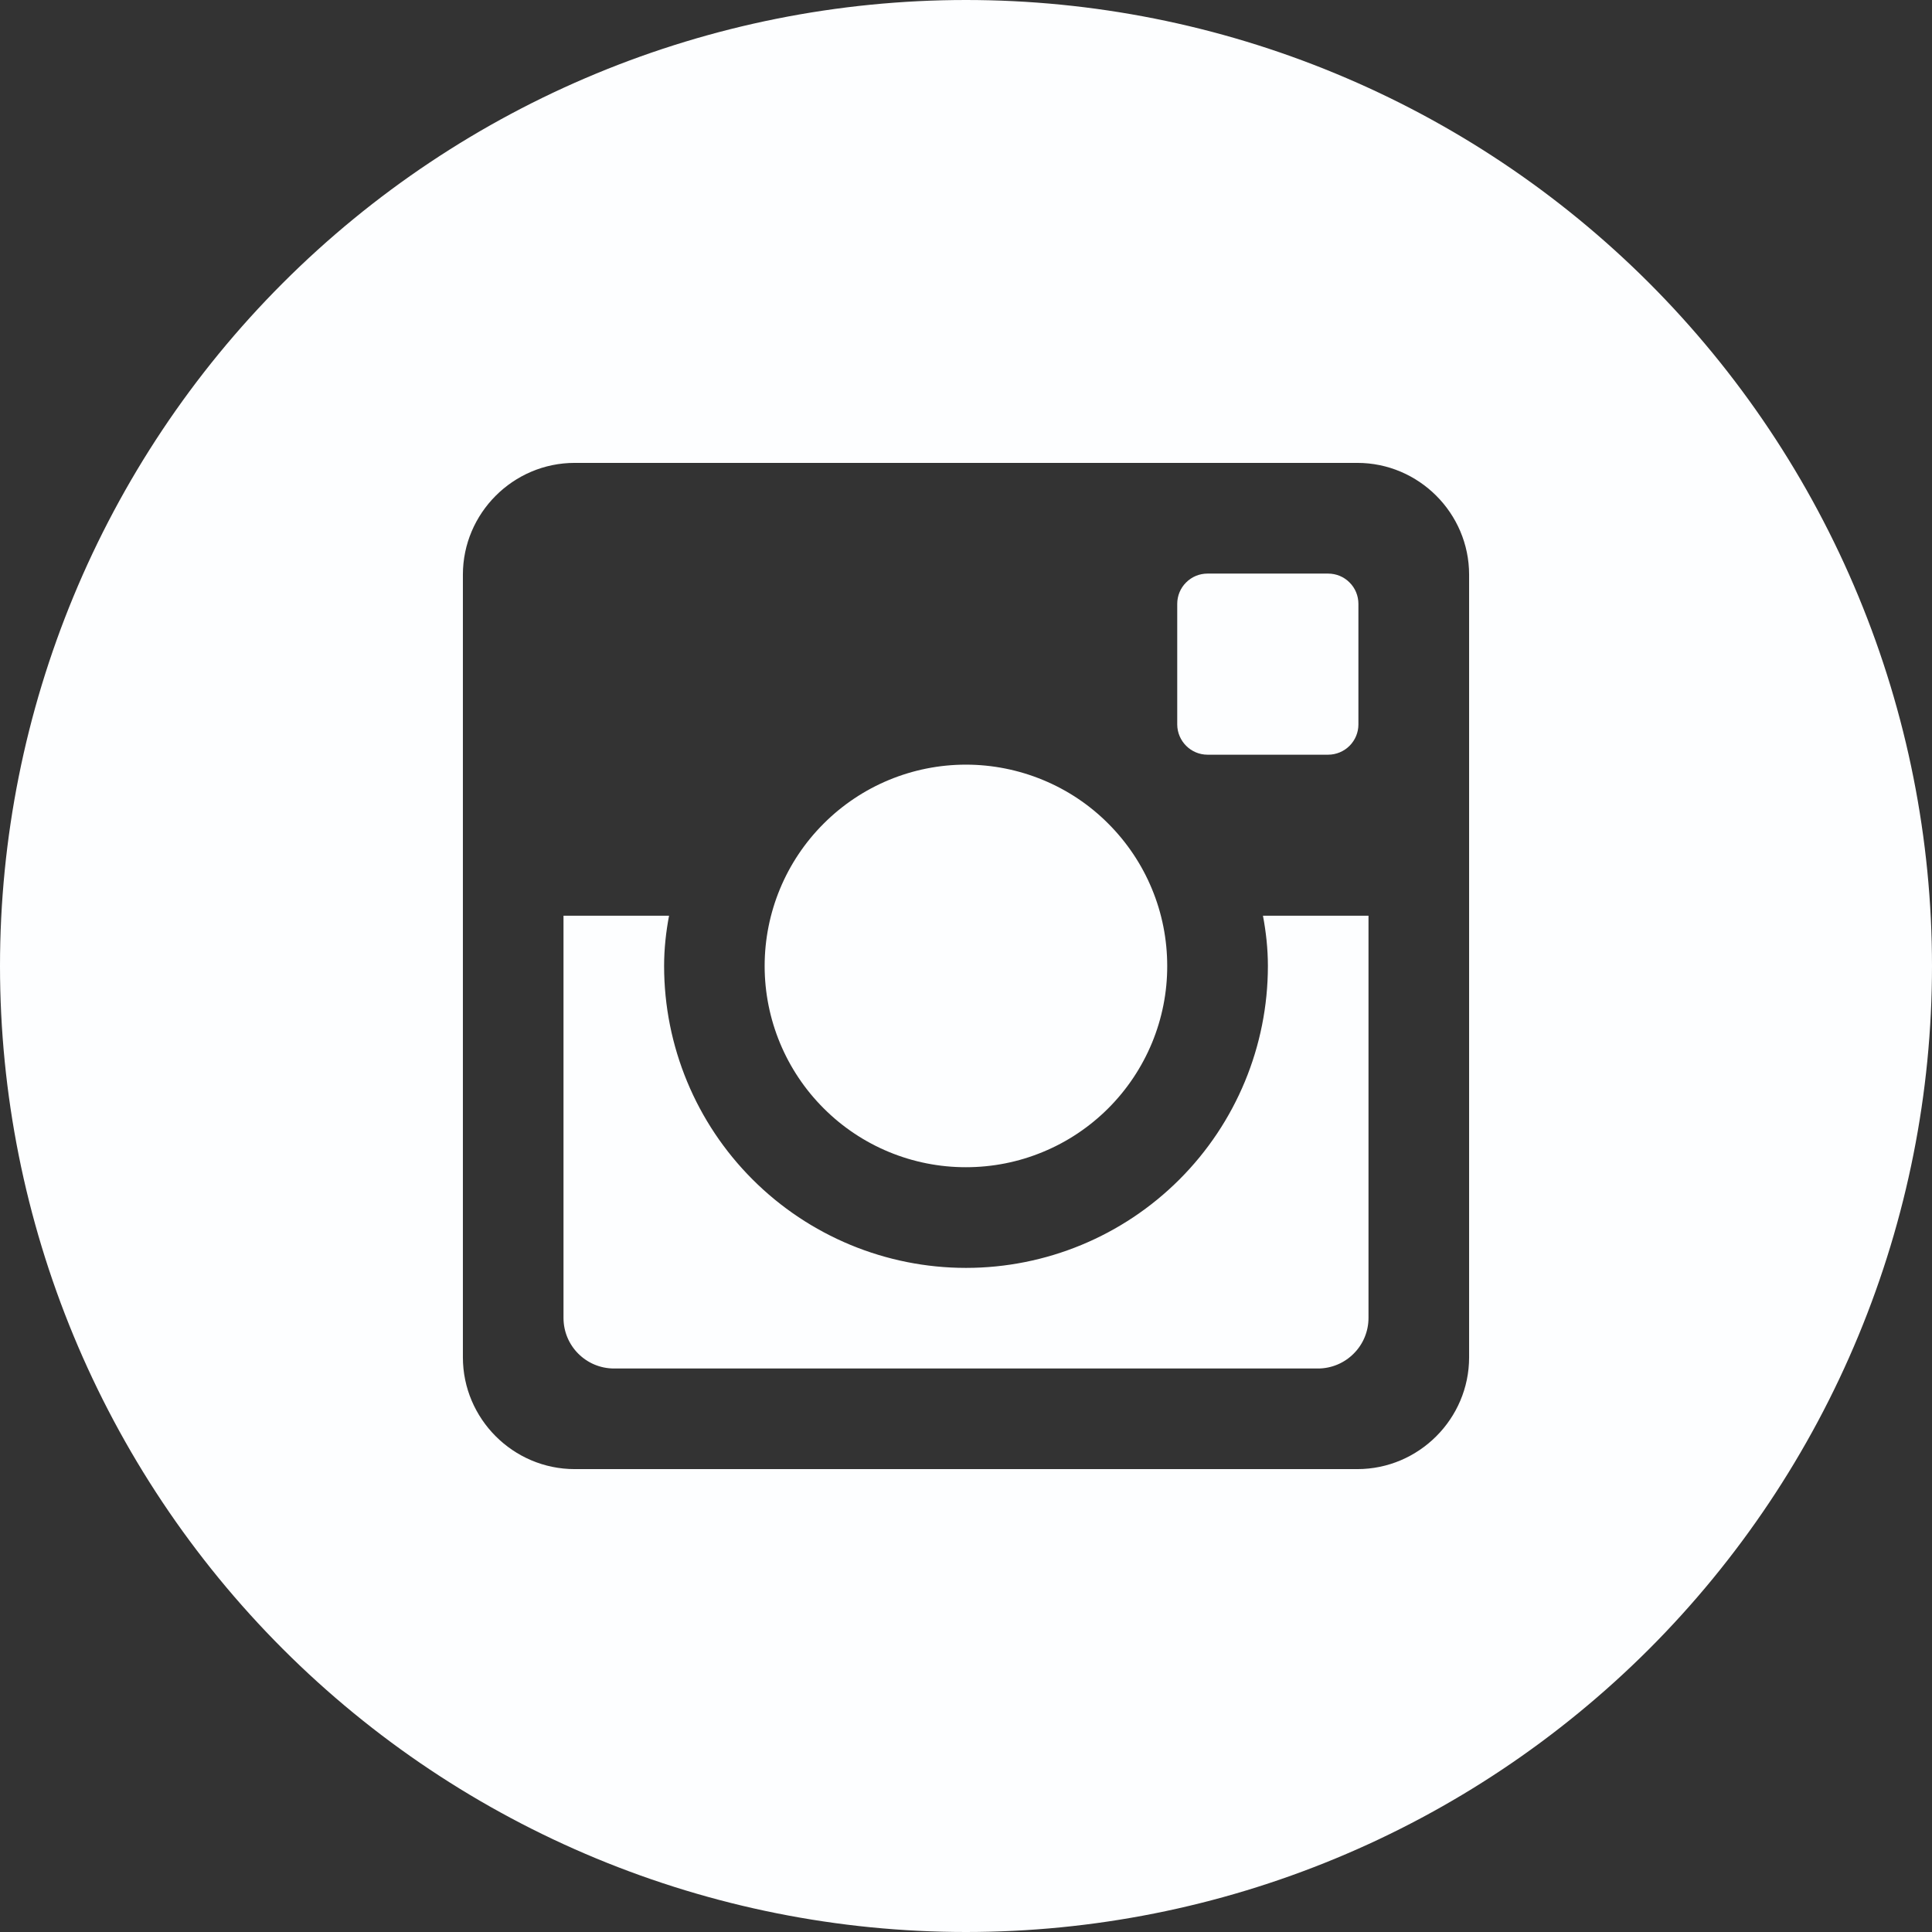 <svg width="27" height="27" viewBox="0 0 27 27" fill="none" xmlns="http://www.w3.org/2000/svg">
<rect x="0" y="0" width="27" height="27" fill="#333333" stroke="none"/>
<path d="M17.719 13.5C17.719 14.619 17.274 15.692 16.483 16.483C15.692 17.274 14.619 17.719 13.5 17.719C12.381 17.719 11.308 17.274 10.517 16.483C9.726 15.692 9.281 14.619 9.281 13.5C9.281 13.259 9.307 13.025 9.35 12.797H7.875V18.418C7.875 18.809 8.191 19.125 8.582 19.125H18.419C18.606 19.125 18.786 19.05 18.918 18.917C19.051 18.785 19.125 18.605 19.125 18.418V12.797H17.65C17.693 13.025 17.719 13.259 17.719 13.5ZM13.5 16.312C13.869 16.312 14.235 16.24 14.576 16.098C14.918 15.957 15.228 15.749 15.489 15.488C15.75 15.227 15.957 14.917 16.099 14.575C16.24 14.234 16.313 13.868 16.312 13.499C16.312 13.129 16.24 12.763 16.098 12.422C15.957 12.081 15.749 11.771 15.488 11.51C15.227 11.248 14.917 11.041 14.575 10.9C14.234 10.759 13.868 10.686 13.499 10.686C12.752 10.686 12.037 10.983 11.51 11.511C10.982 12.038 10.686 12.754 10.686 13.5C10.686 14.246 10.983 14.962 11.511 15.489C12.038 16.017 12.754 16.313 13.5 16.312ZM16.875 10.547H18.561C18.673 10.547 18.781 10.502 18.86 10.423C18.939 10.344 18.984 10.237 18.984 10.125V8.439C18.984 8.327 18.94 8.219 18.86 8.14C18.781 8.06 18.673 8.016 18.561 8.016H16.875C16.763 8.016 16.655 8.06 16.576 8.14C16.496 8.219 16.452 8.327 16.452 8.439V10.125C16.453 10.357 16.643 10.547 16.875 10.547ZM13.5 0C9.92 0 6.486 1.422 3.954 3.954C1.422 6.486 0 9.92 0 13.5C0 17.08 1.422 20.514 3.954 23.046C6.486 25.578 9.92 27 13.5 27C15.273 27 17.028 26.651 18.666 25.972C20.304 25.294 21.792 24.299 23.046 23.046C24.299 21.792 25.294 20.304 25.972 18.666C26.651 17.028 27 15.273 27 13.5C27 11.727 26.651 9.972 25.972 8.334C25.294 6.696 24.299 5.208 23.046 3.954C21.792 2.7 20.304 1.706 18.666 1.028C17.028 0.349 15.273 0 13.5 0ZM20.531 18.969C20.531 19.828 19.828 20.531 18.969 20.531H8.031C7.172 20.531 6.469 19.828 6.469 18.969V8.031C6.469 7.172 7.172 6.469 8.031 6.469H18.969C19.828 6.469 20.531 7.172 20.531 8.031V18.969Z" fill="#FDFEFF"/>
</svg>
